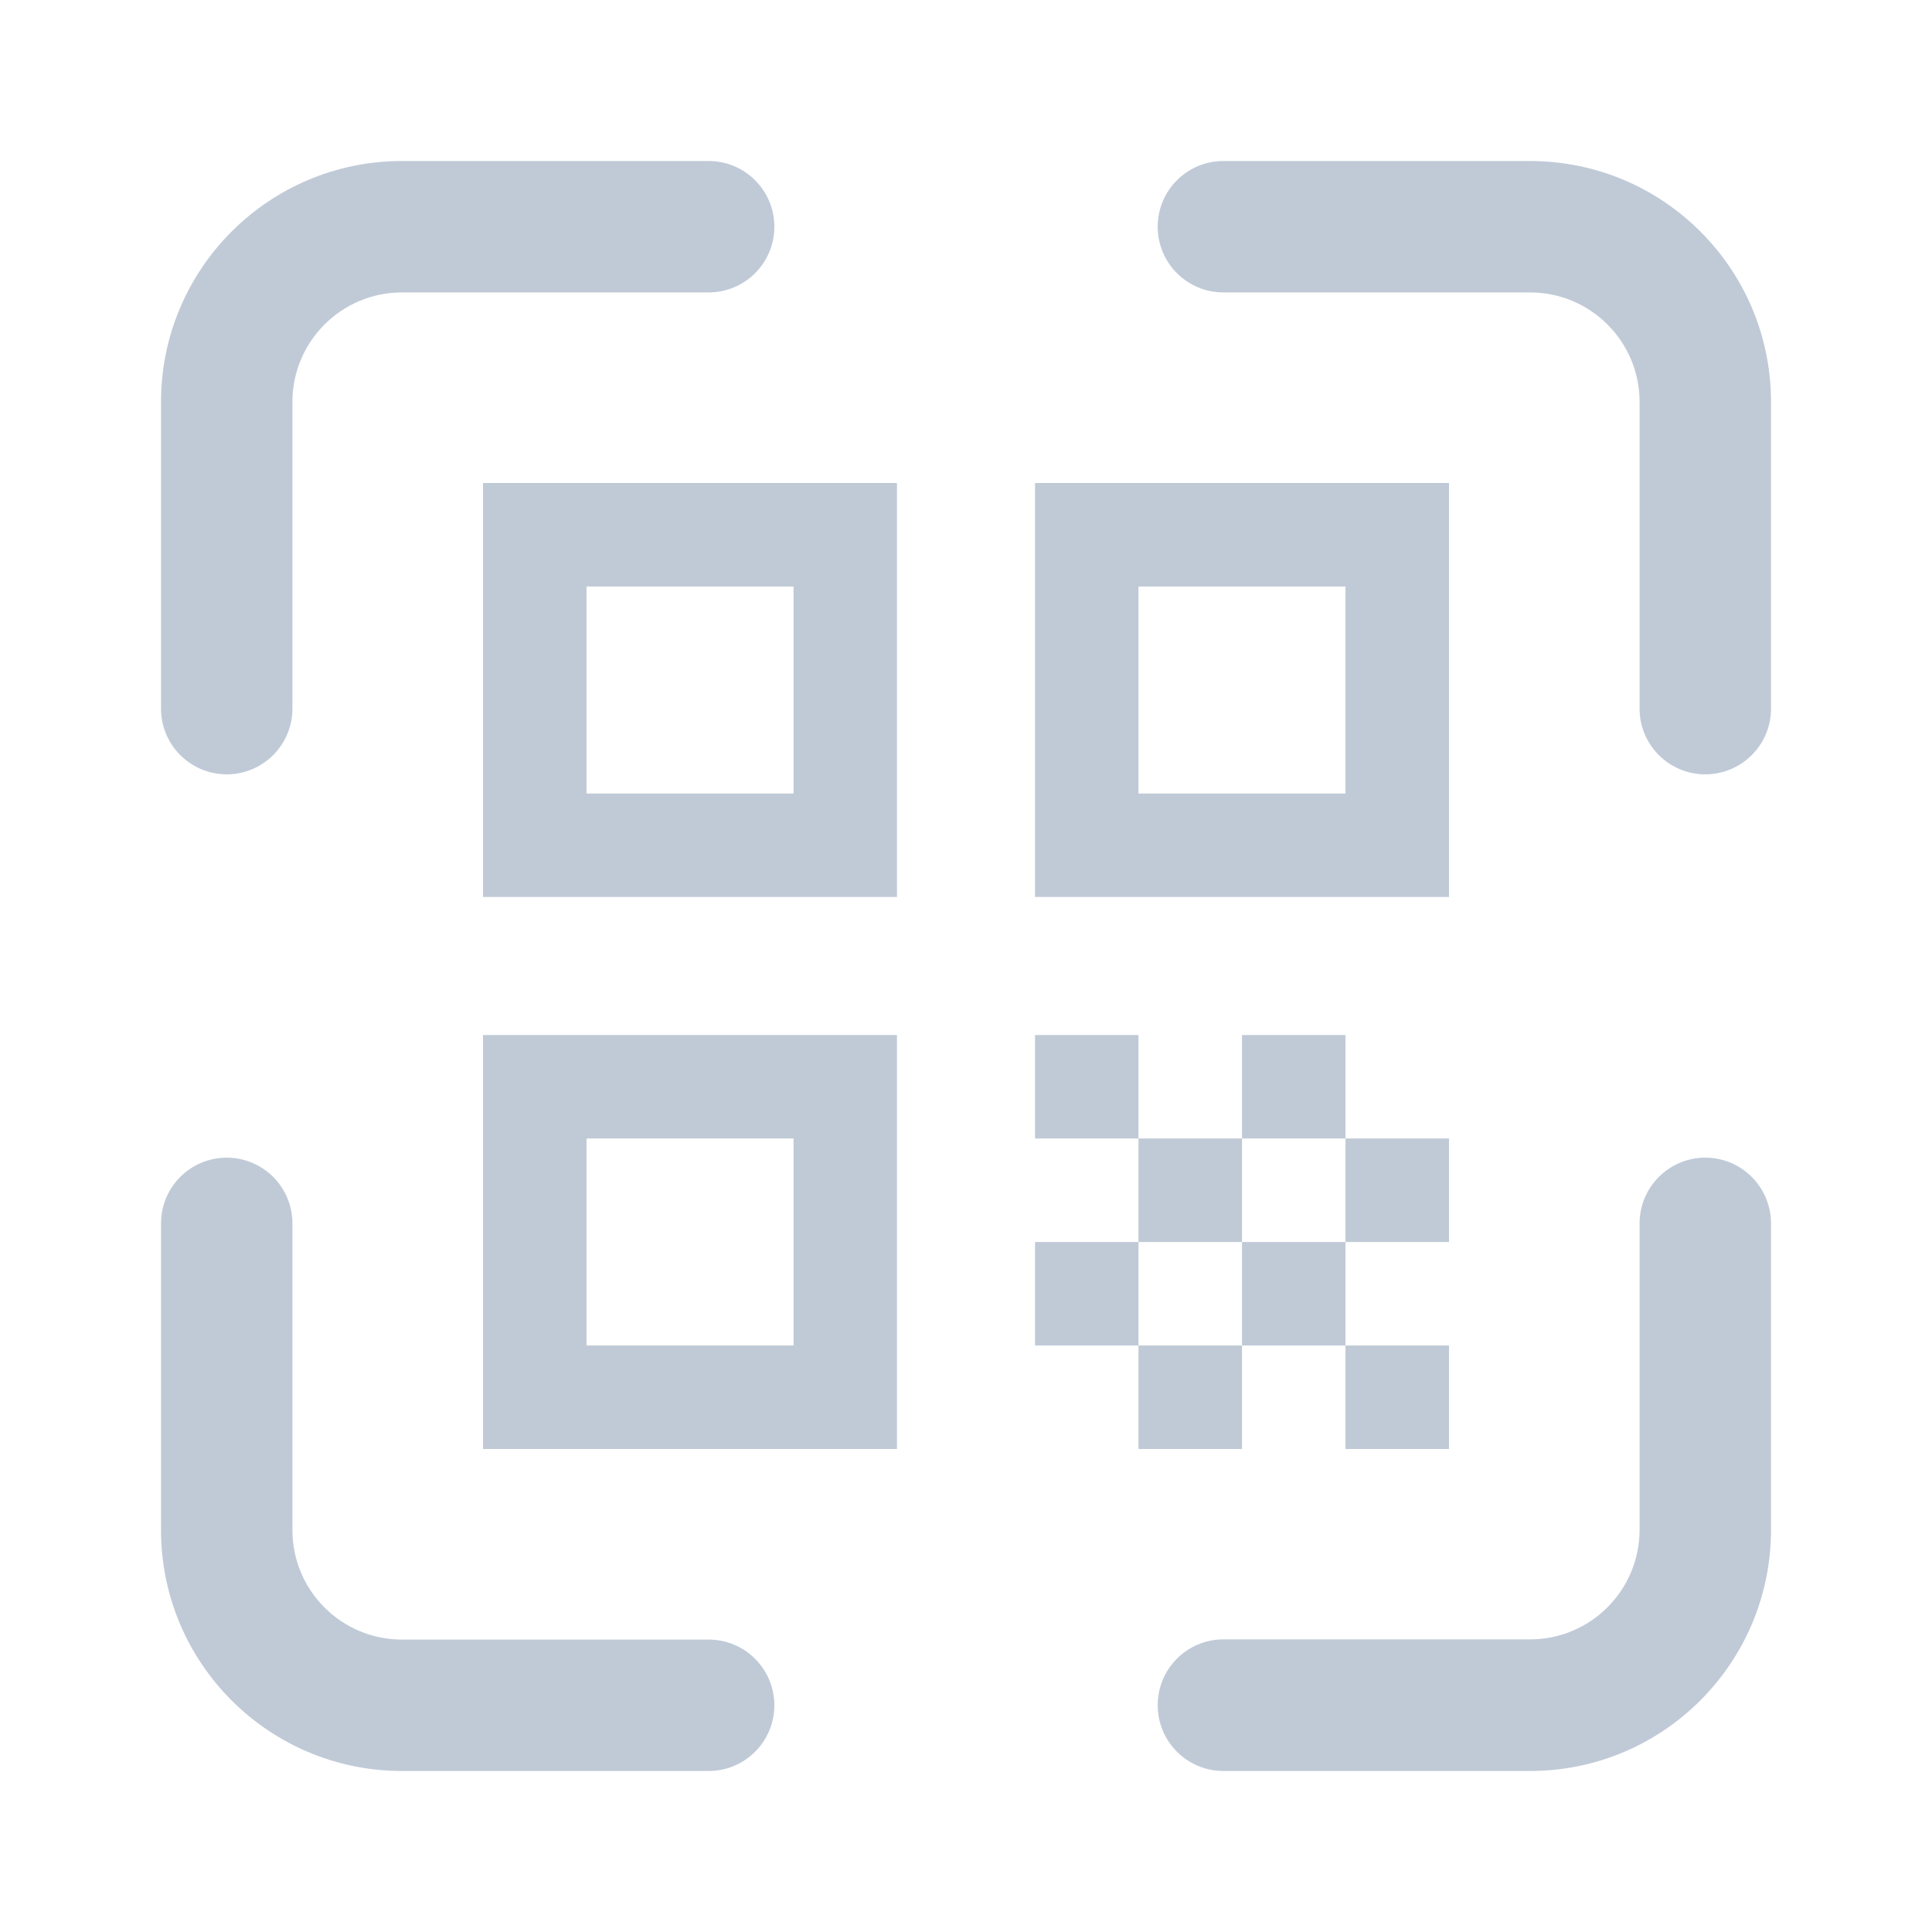 <svg width="50" height="50" viewBox="0 0 50 50" fill="none" xmlns="http://www.w3.org/2000/svg">
<path fill-rule="evenodd" clip-rule="evenodd" d="M39.598 4.167H31.661C30.722 4.167 29.961 4.928 29.961 5.867C29.961 6.807 30.722 7.568 31.661 7.568H39.598C41.163 7.568 42.432 8.837 42.432 10.403V18.339C42.432 19.278 43.194 20.04 44.133 20.04C45.072 20.04 45.834 19.278 45.834 18.339V10.403C45.834 6.959 43.042 4.167 39.598 4.167ZM10.403 42.432H18.339C19.279 42.432 20.04 43.194 20.04 44.133C20.04 45.072 19.279 45.833 18.339 45.833H10.403C6.959 45.833 4.167 43.041 4.167 39.598V31.661C4.167 31.053 4.491 30.492 5.017 30.188C5.544 29.884 6.192 29.884 6.718 30.188C7.244 30.492 7.568 31.053 7.568 31.661V39.598C7.568 41.163 8.837 42.432 10.403 42.432ZM42.432 31.663C42.432 30.723 43.194 29.96 44.133 29.96C45.063 29.96 45.821 30.709 45.834 31.641V39.589C45.834 43.038 43.042 45.833 39.598 45.833H31.661C30.722 45.833 29.961 45.071 29.961 44.13C29.961 43.19 30.722 42.427 31.661 42.427H39.598C41.163 42.427 42.432 41.156 42.432 39.589V31.663ZM10.403 4.167H18.339C19.279 4.167 20.04 4.928 20.04 5.867C20.04 6.807 19.279 7.568 18.339 7.568H10.403C8.837 7.568 7.568 8.837 7.568 10.403V18.339C7.568 19.278 6.807 20.04 5.868 20.04C4.928 20.04 4.167 19.278 4.167 18.339V10.403C4.167 6.959 6.959 4.167 10.403 4.167Z" fill="#C0CAD7"/>
<path d="M20.536 15.179V20.536H15.179V15.179H20.536ZM23.214 12.5H12.5V23.214H23.214V12.5ZM20.536 29.464V34.821H15.179V29.464H20.536ZM23.214 26.786H12.5V37.5H23.214V26.786ZM34.821 15.179V20.536H29.464V15.179H34.821ZM37.5 12.5H26.786V23.214H37.5V12.5ZM26.786 26.786H29.464V29.464H26.786V26.786ZM29.464 29.464H32.143V32.143H29.464V29.464ZM32.143 26.786H34.821V29.464H32.143V26.786ZM26.786 32.143H29.464V34.821H26.786V32.143ZM29.464 34.821H32.143V37.5H29.464V34.821ZM32.143 32.143H34.821V34.821H32.143V32.143ZM34.821 29.464H37.5V32.143H34.821V29.464ZM34.821 34.821H37.5V37.5H34.821V34.821Z" fill="#C0CAD7"/>
</svg>
